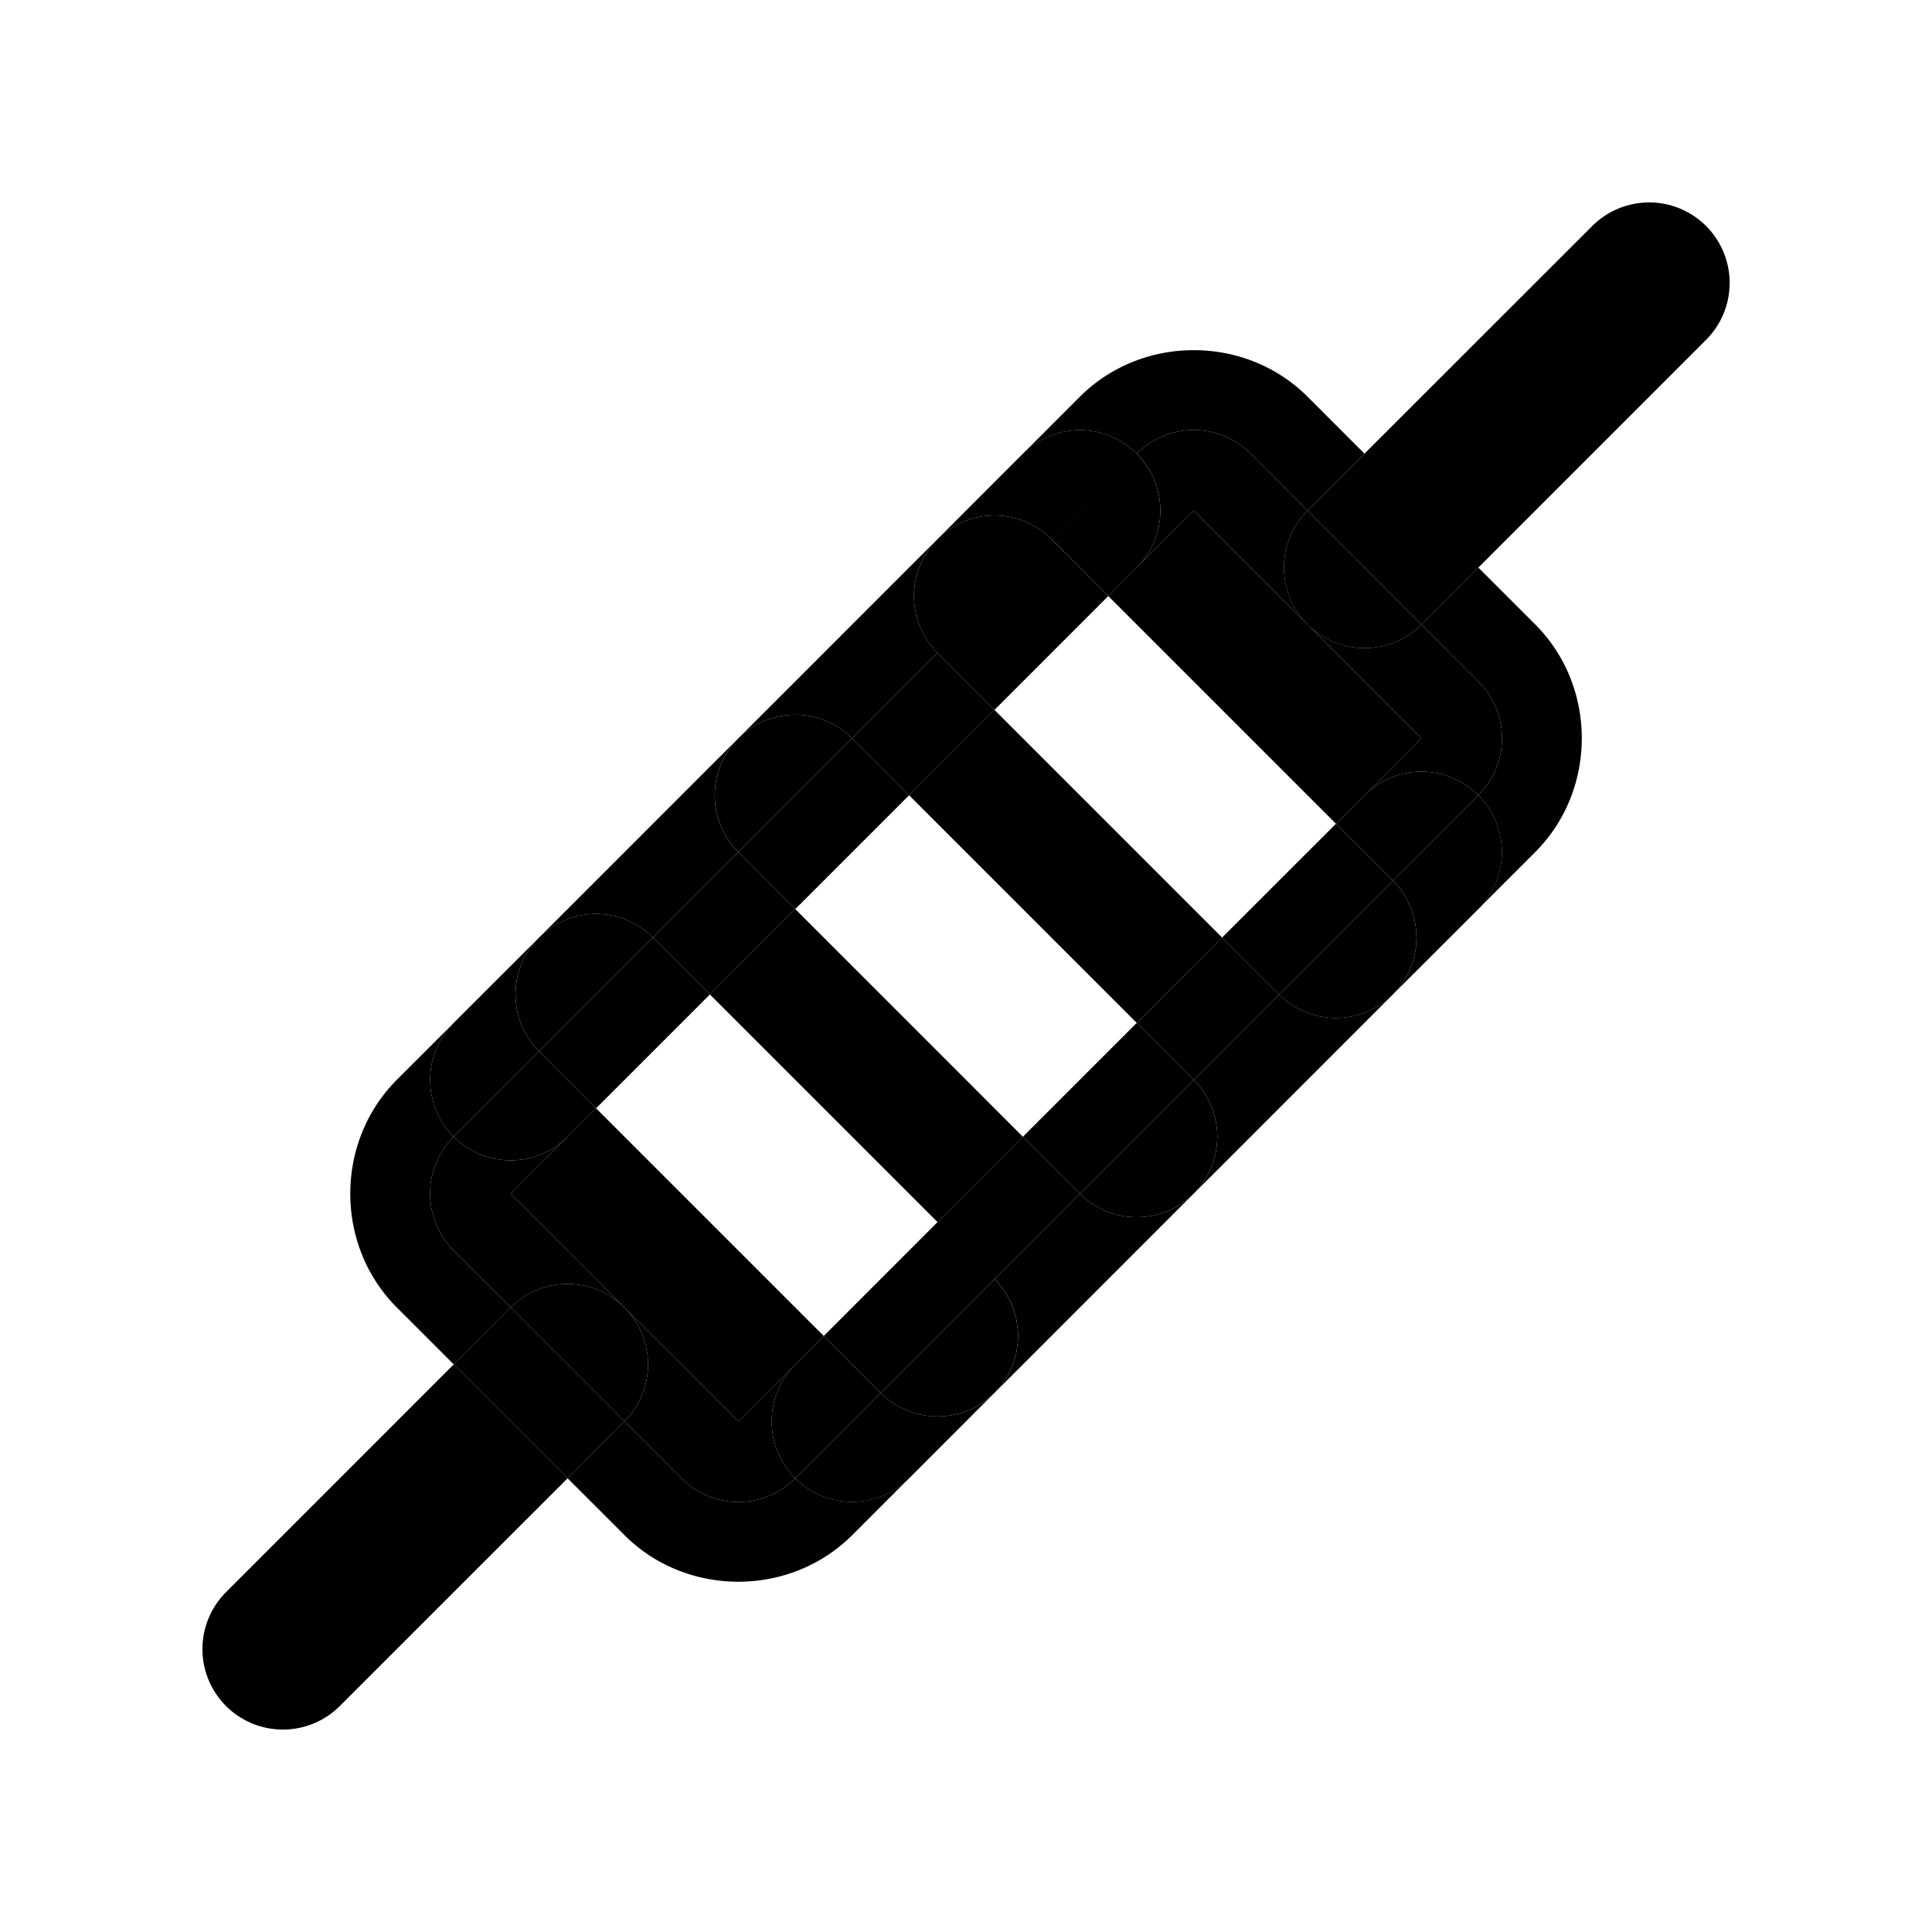 <svg xmlns="http://www.w3.org/2000/svg" width="48" height="48" viewBox="0 0 48 48"><path d="m20.465 33.191-5.656-5.656-.707.707-1.415 1.414 5.657 5.657 1.414-1.413zm-.707-10.605-2.121 2.121 5.656 5.656 2.121-2.12z"/><path d="M19.758 36.729a2 2 0 0 1 0-2.829l-1.414 1.413-5.657-5.657 1.415-1.414a2 2 0 0 1-2.829 0 1.995 1.995 0 0 0 0 2.828l1.415 1.414A2 2 0 0 1 14.1 31.9a2 2 0 0 1 1.414.586 2 2 0 0 1 .002 2.827l1.414 1.416a1.995 1.995 0 0 0 2.828 0zm12.728-24.043-1.414-1.415a1.995 1.995 0 0 0-2.828 0h-.002a2 2 0 0 1 0 2.83l1.416-1.415 2.824 2.824a2 2 0 0 1 .004-2.824z"/><path d="M25.42 11.268a2 2 0 0 1 1.408-.582 2 2 0 0 1 1.414.585h.002a1.995 1.995 0 0 1 2.828 0l1.414 1.415L33.9 11.27l-1.414-1.414c-1.542-1.542-4.113-1.542-5.656 0zm-2.834 8.49 5.656 5.656 2.121-2.121-5.656-5.656zm-11.313 14.14 1.413-1.412.002-.002-1.415-1.414a1.995 1.995 0 0 1 0-2.828h-.002a2 2 0 0 1-.003-2.822l-1.409 1.408c-1.542 1.543-1.542 4.114 0 5.656zm11.307 2.834a2 2 0 0 1-2.822-.003 1.995 1.995 0 0 1-2.828 0l-1.414-1.416-.002.001-1.412 1.413 1.414 1.414c1.542 1.542 4.113 1.542 5.656 0zm9.912-21.212-.006-.004-.004-.006-2.824-2.824-1.416 1.416-.707.707 5.656 5.656.71-.707 1.413-1.416z"/><path d="M35.316 15.516a2 2 0 0 1-2.824.004l2.822 2.822-1.414 1.416a2 2 0 0 1 1.414-.586 2 2 0 0 1 1.415.586 1.995 1.995 0 0 0 0-2.828z"/><path d="m36.73 14.102-1.414 1.414 1.413 1.414a1.995 1.995 0 0 1 0 2.828 2 2 0 0 1 .013 2.812l1.4-1.4c1.543-1.543 1.543-4.114 0-5.656zM15.516 35.313a2 2 0 0 0-.002-2.827A2 2 0 0 0 14.1 31.9a2 2 0 0 0-1.413.584z"/><path d="m14.102 36.727 1.412-1.413.002-.002-2.828-2.828-.003.002-1.412 1.412z"/><path d="m14.102 36.727-2.829-2.829-5.658 5.659a2 2 0 0 0 0 2.828 2 2 0 0 0 2.828 0zm21.214-21.211-2.83-2.83a2 2 0 0 0 0 2.83 2 2 0 0 0 2.83 0z"/><path d="m36.73 14.102-2.83-2.83-1.414 1.414 2.83 2.83zm4.243-9.072a2 2 0 0 0-1.414.585L33.9 11.271l2.83 2.83 5.657-5.658a2 2 0 0 0 0-2.828 2 2 0 0 0-1.414-.586zm-24.75 18.263 1.414 1.414 2.12-2.121-1.413-1.414z"/><path d="m13.395 26.121 1.414 1.414 2.828-2.828-1.414-1.414z"/><path d="M11.273 28.242a2 2 0 0 0 2.829 0l.707-.707-1.414-1.414h-.002zm16.969-14.14a2 2 0 0 0 0-2.829l-2.12 2.12 1.413 1.416zm-4.943-.713a2 2 0 0 1 1.408-.582 2 2 0 0 1 1.414.586l2.121-2.12v-.002a2 2 0 0 0-1.414-.585 2 2 0 0 0-1.414.585z"/><path d="m23.293 16.223 2.828-2.828v-.002a2 2 0 0 0-1.414-.586 2 2 0 0 0-1.408.582l-.01.01a2 2 0 0 0 .004 2.824zm1.414 1.414 2.828-2.828-1.414-1.414-2.828 2.828zm-3.535.707-2.828 2.828 1.414 1.414 2.828-2.828z"/><path d="m21.172 18.344 1.414 1.414 2.121-2.121-1.414-1.414zm-2.828 0a2 2 0 0 0 0 2.828l2.828-2.828a2 2 0 0 0-1.414-.586 2 2 0 0 0-1.414.586Z"/><path d="M18.344 18.344a2 2 0 0 1 1.414-.586 2 2 0 0 1 1.414.586l2.121-2.121a2 2 0 0 1-.004-2.825zm-4.946 4.946a2 2 0 0 1 1.409-.583 2 2 0 0 1 1.416.586l2.12-2.121a2 2 0 0 1 0-2.828z"/><path d="M13.389 23.299a2 2 0 0 0 .004 2.822h.002l2.828-2.828a2 2 0 0 0-1.416-.586 2 2 0 0 0-1.409.582z"/><path d="M11.268 25.42a2 2 0 0 0 .003 2.822h.002l2.12-2.12a2 2 0 0 1-.004-2.823l-2.117 2.115zm10.611 9.187-1.414-1.414-.707.707a2 2 0 0 0 0 2.829z"/><path d="m24.707 31.777-1.414-1.414-2.828 2.83 1.414 1.414 2.828-2.828zm2.121-2.121-1.414-1.414-2.121 2.121 1.414 1.414zm3.535-6.363 1.414 1.414h.002l2.828-2.828-1.414-1.414z"/><path d="m28.244 25.414 1.414 1.414 2.12-2.121-1.415-1.414z"/><path d="m28.242 25.414-2.828 2.828 1.414 1.414h.002l2.828-2.828-1.414-1.414zm-3.541 9.197a2 2 0 0 1-2.822-.004l-2.121 2.122a2 2 0 0 0 2.828 0z"/><path d="M24.72 34.592a2 2 0 0 0-.013-2.813l-2.828 2.828a2 2 0 0 0 2.822.004z"/><path d="M29.652 29.66a2 2 0 0 1-2.822-.004h-.002l-2.121 2.121a2 2 0 0 1 .014 2.815z"/><path d="M29.672 29.64a2 2 0 0 0-.014-2.812l-2.828 2.828a2 2 0 0 0 2.822.004z"/><path d="M34.602 24.71a2 2 0 0 1-2.823-.003h-.002l-2.119 2.121a2 2 0 0 1 .014 2.813z"/><path d="M34.621 24.691a2 2 0 0 0-.014-2.812l-2.828 2.828a2 2 0 0 0 2.823.004z"/><path d="m36.729 19.758-2.122 2.12a2 2 0 0 1 .014 2.813l2.108-2.105a2 2 0 0 0 0-2.828z"/><path d="m33.9 19.758-.707.707 1.414 1.414 2.122-2.121a2 2 0 0 0-1.415-.586 2 2 0 0 0-1.414.586z"/></svg>
